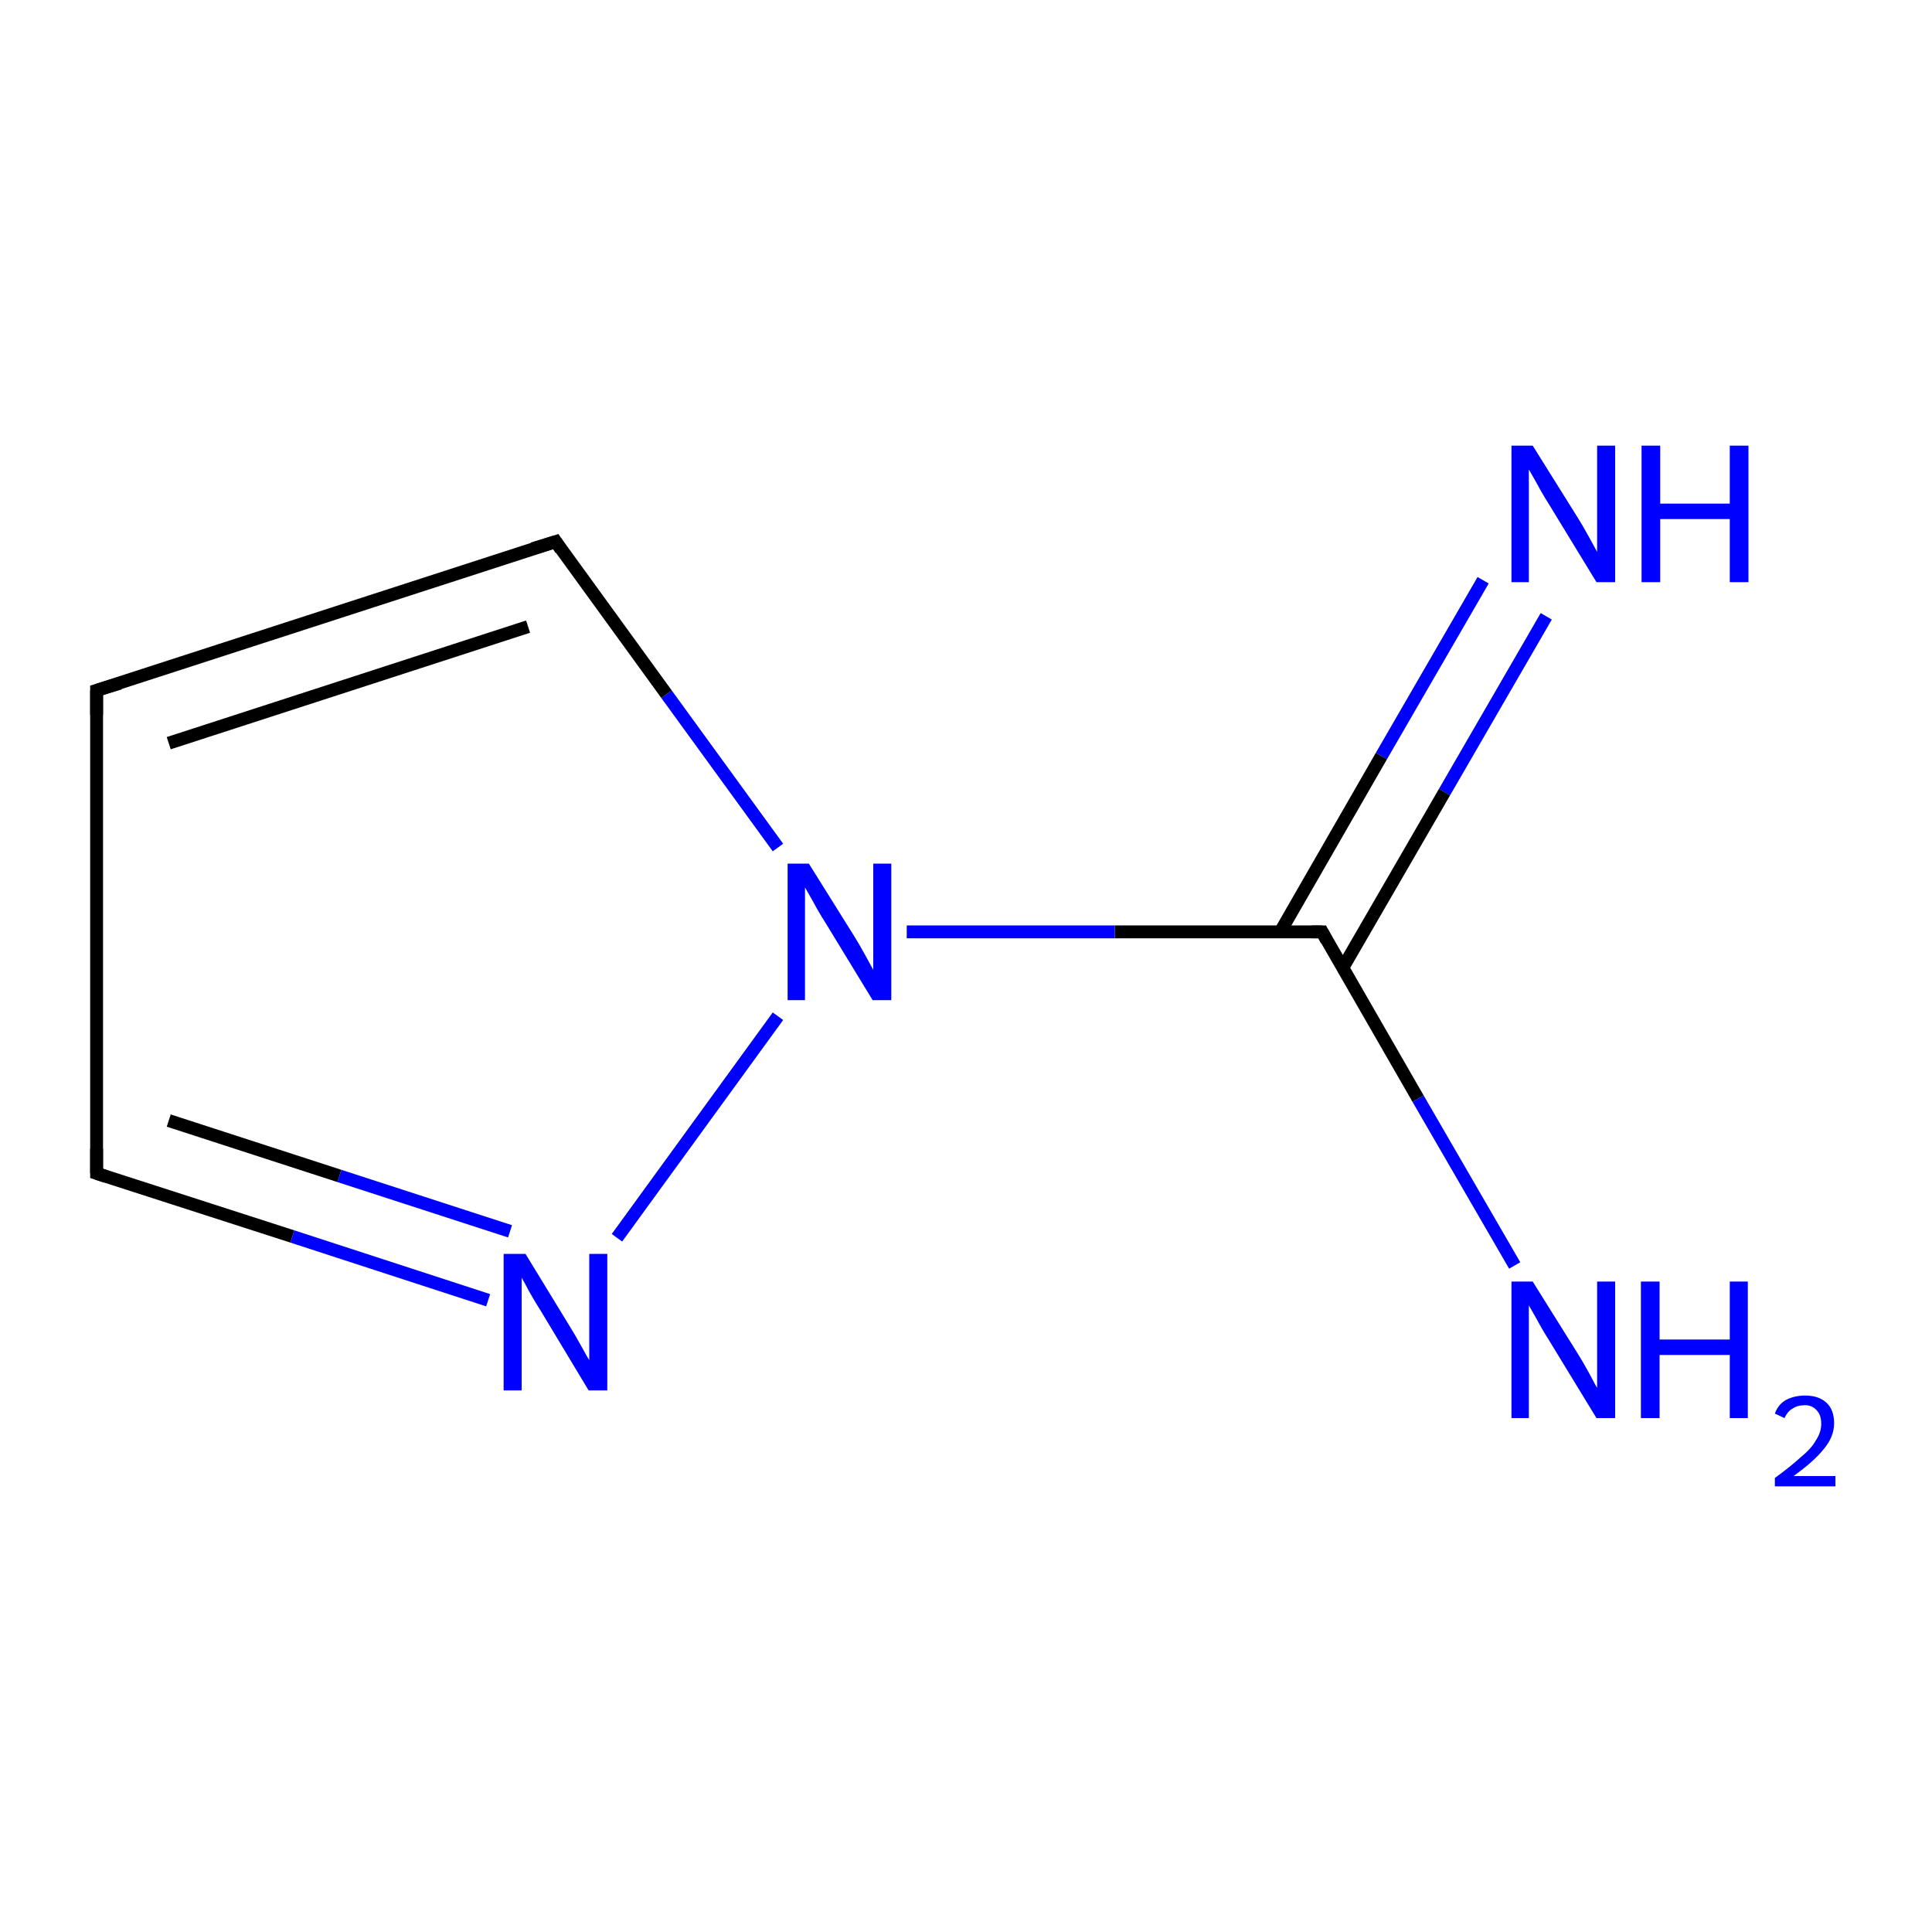 <?xml version='1.0' encoding='iso-8859-1'?>
<svg version='1.1' baseProfile='full'
              xmlns='http://www.w3.org/2000/svg'
                      xmlns:rdkit='http://www.rdkit.org/xml'
                      xmlns:xlink='http://www.w3.org/1999/xlink'
                  xml:space='preserve'
width='300px' height='300px' viewBox='0 0 300 300'>
<!-- END OF HEADER -->
<rect style='opacity:1.0;fill:#FFFFFF;stroke:none' width='300.0' height='300.0' x='0.0' y='0.0'> </rect>
<path class='bond-0 atom-0 atom-1' d='M 240.1,95.7 L 224.3,123.0' style='fill:none;fill-rule:evenodd;stroke:#0000FF;stroke-width:2.0px;stroke-linecap:butt;stroke-linejoin:miter;stroke-opacity:1' />
<path class='bond-0 atom-0 atom-1' d='M 224.3,123.0 L 208.5,150.3' style='fill:none;fill-rule:evenodd;stroke:#000000;stroke-width:2.0px;stroke-linecap:butt;stroke-linejoin:miter;stroke-opacity:1' />
<path class='bond-0 atom-0 atom-1' d='M 230.3,90.1 L 214.5,117.4' style='fill:none;fill-rule:evenodd;stroke:#0000FF;stroke-width:2.0px;stroke-linecap:butt;stroke-linejoin:miter;stroke-opacity:1' />
<path class='bond-0 atom-0 atom-1' d='M 214.5,117.4 L 198.8,144.7' style='fill:none;fill-rule:evenodd;stroke:#000000;stroke-width:2.0px;stroke-linecap:butt;stroke-linejoin:miter;stroke-opacity:1' />
<path class='bond-1 atom-1 atom-2' d='M 205.3,144.7 L 220.2,170.6' style='fill:none;fill-rule:evenodd;stroke:#000000;stroke-width:2.0px;stroke-linecap:butt;stroke-linejoin:miter;stroke-opacity:1' />
<path class='bond-1 atom-1 atom-2' d='M 220.2,170.6 L 235.2,196.5' style='fill:none;fill-rule:evenodd;stroke:#0000FF;stroke-width:2.0px;stroke-linecap:butt;stroke-linejoin:miter;stroke-opacity:1' />
<path class='bond-2 atom-1 atom-3' d='M 205.3,144.7 L 173.1,144.7' style='fill:none;fill-rule:evenodd;stroke:#000000;stroke-width:2.0px;stroke-linecap:butt;stroke-linejoin:miter;stroke-opacity:1' />
<path class='bond-2 atom-1 atom-3' d='M 173.1,144.7 L 140.8,144.7' style='fill:none;fill-rule:evenodd;stroke:#0000FF;stroke-width:2.0px;stroke-linecap:butt;stroke-linejoin:miter;stroke-opacity:1' />
<path class='bond-3 atom-3 atom-4' d='M 120.8,131.6 L 103.5,107.8' style='fill:none;fill-rule:evenodd;stroke:#0000FF;stroke-width:2.0px;stroke-linecap:butt;stroke-linejoin:miter;stroke-opacity:1' />
<path class='bond-3 atom-3 atom-4' d='M 103.5,107.8 L 86.3,84.1' style='fill:none;fill-rule:evenodd;stroke:#000000;stroke-width:2.0px;stroke-linecap:butt;stroke-linejoin:miter;stroke-opacity:1' />
<path class='bond-4 atom-4 atom-5' d='M 86.3,84.1 L 15.0,107.2' style='fill:none;fill-rule:evenodd;stroke:#000000;stroke-width:2.0px;stroke-linecap:butt;stroke-linejoin:miter;stroke-opacity:1' />
<path class='bond-4 atom-4 atom-5' d='M 82.0,97.3 L 26.2,115.4' style='fill:none;fill-rule:evenodd;stroke:#000000;stroke-width:2.0px;stroke-linecap:butt;stroke-linejoin:miter;stroke-opacity:1' />
<path class='bond-5 atom-5 atom-6' d='M 15.0,107.2 L 15.0,182.2' style='fill:none;fill-rule:evenodd;stroke:#000000;stroke-width:2.0px;stroke-linecap:butt;stroke-linejoin:miter;stroke-opacity:1' />
<path class='bond-6 atom-6 atom-7' d='M 15.0,182.2 L 45.4,192.0' style='fill:none;fill-rule:evenodd;stroke:#000000;stroke-width:2.0px;stroke-linecap:butt;stroke-linejoin:miter;stroke-opacity:1' />
<path class='bond-6 atom-6 atom-7' d='M 45.4,192.0 L 75.8,201.9' style='fill:none;fill-rule:evenodd;stroke:#0000FF;stroke-width:2.0px;stroke-linecap:butt;stroke-linejoin:miter;stroke-opacity:1' />
<path class='bond-6 atom-6 atom-7' d='M 26.2,174.0 L 52.7,182.6' style='fill:none;fill-rule:evenodd;stroke:#000000;stroke-width:2.0px;stroke-linecap:butt;stroke-linejoin:miter;stroke-opacity:1' />
<path class='bond-6 atom-6 atom-7' d='M 52.7,182.6 L 79.2,191.2' style='fill:none;fill-rule:evenodd;stroke:#0000FF;stroke-width:2.0px;stroke-linecap:butt;stroke-linejoin:miter;stroke-opacity:1' />
<path class='bond-7 atom-7 atom-3' d='M 95.8,192.2 L 120.8,157.8' style='fill:none;fill-rule:evenodd;stroke:#0000FF;stroke-width:2.0px;stroke-linecap:butt;stroke-linejoin:miter;stroke-opacity:1' />
<path d='M 206.0,146.0 L 205.3,144.7 L 203.7,144.7' style='fill:none;stroke:#000000;stroke-width:2.0px;stroke-linecap:butt;stroke-linejoin:miter;stroke-miterlimit:10;stroke-opacity:1;' />
<path d='M 87.1,85.3 L 86.3,84.1 L 82.7,85.2' style='fill:none;stroke:#000000;stroke-width:2.0px;stroke-linecap:butt;stroke-linejoin:miter;stroke-miterlimit:10;stroke-opacity:1;' />
<path d='M 18.6,106.1 L 15.0,107.2 L 15.0,111.0' style='fill:none;stroke:#000000;stroke-width:2.0px;stroke-linecap:butt;stroke-linejoin:miter;stroke-miterlimit:10;stroke-opacity:1;' />
<path d='M 15.0,178.4 L 15.0,182.2 L 16.5,182.7' style='fill:none;stroke:#000000;stroke-width:2.0px;stroke-linecap:butt;stroke-linejoin:miter;stroke-miterlimit:10;stroke-opacity:1;' />
<path class='atom-0' d='M 238.0 69.2
L 245.0 80.4
Q 245.7 81.5, 246.8 83.5
Q 247.9 85.5, 248.0 85.7
L 248.0 69.2
L 250.8 69.2
L 250.8 90.4
L 247.9 90.4
L 240.4 78.1
Q 239.5 76.7, 238.6 75.0
Q 237.7 73.4, 237.4 72.9
L 237.4 90.4
L 234.7 90.4
L 234.7 69.2
L 238.0 69.2
' fill='#0000FF'/>
<path class='atom-0' d='M 254.9 69.2
L 257.8 69.2
L 257.8 78.2
L 268.6 78.2
L 268.6 69.2
L 271.5 69.2
L 271.5 90.4
L 268.6 90.4
L 268.6 80.6
L 257.8 80.6
L 257.8 90.4
L 254.9 90.4
L 254.9 69.2
' fill='#0000FF'/>
<path class='atom-2' d='M 238.0 199.0
L 245.0 210.2
Q 245.7 211.3, 246.8 213.3
Q 247.9 215.4, 248.0 215.5
L 248.0 199.0
L 250.8 199.0
L 250.8 220.2
L 247.9 220.2
L 240.4 207.9
Q 239.5 206.5, 238.6 204.8
Q 237.7 203.2, 237.4 202.7
L 237.4 220.2
L 234.7 220.2
L 234.7 199.0
L 238.0 199.0
' fill='#0000FF'/>
<path class='atom-2' d='M 254.8 199.0
L 257.7 199.0
L 257.7 208.0
L 268.6 208.0
L 268.6 199.0
L 271.4 199.0
L 271.4 220.2
L 268.6 220.2
L 268.6 210.4
L 257.7 210.4
L 257.7 220.2
L 254.8 220.2
L 254.8 199.0
' fill='#0000FF'/>
<path class='atom-2' d='M 275.6 219.5
Q 276.1 218.1, 277.3 217.4
Q 278.6 216.7, 280.3 216.7
Q 282.4 216.7, 283.6 217.8
Q 284.8 218.9, 284.8 221.0
Q 284.8 223.1, 283.2 225.0
Q 281.7 226.9, 278.5 229.2
L 285.0 229.2
L 285.0 230.8
L 275.6 230.8
L 275.6 229.5
Q 278.2 227.6, 279.7 226.2
Q 281.3 224.9, 282.0 223.6
Q 282.8 222.4, 282.8 221.1
Q 282.8 219.7, 282.1 219.0
Q 281.4 218.2, 280.3 218.2
Q 279.1 218.2, 278.4 218.7
Q 277.6 219.1, 277.1 220.2
L 275.6 219.5
' fill='#0000FF'/>
<path class='atom-3' d='M 125.6 134.1
L 132.6 145.3
Q 133.3 146.4, 134.4 148.4
Q 135.5 150.4, 135.6 150.6
L 135.6 134.1
L 138.4 134.1
L 138.4 155.3
L 135.5 155.3
L 128.0 143.0
Q 127.1 141.6, 126.2 139.9
Q 125.3 138.3, 125.0 137.8
L 125.0 155.3
L 122.3 155.3
L 122.3 134.1
L 125.6 134.1
' fill='#0000FF'/>
<path class='atom-7' d='M 81.6 194.7
L 88.5 206.0
Q 89.2 207.1, 90.3 209.1
Q 91.4 211.1, 91.5 211.2
L 91.5 194.7
L 94.3 194.7
L 94.3 215.9
L 91.4 215.9
L 84.0 203.6
Q 83.1 202.2, 82.2 200.6
Q 81.3 198.9, 81.0 198.4
L 81.0 215.9
L 78.2 215.9
L 78.2 194.7
L 81.6 194.7
' fill='#0000FF'/>
</svg>
